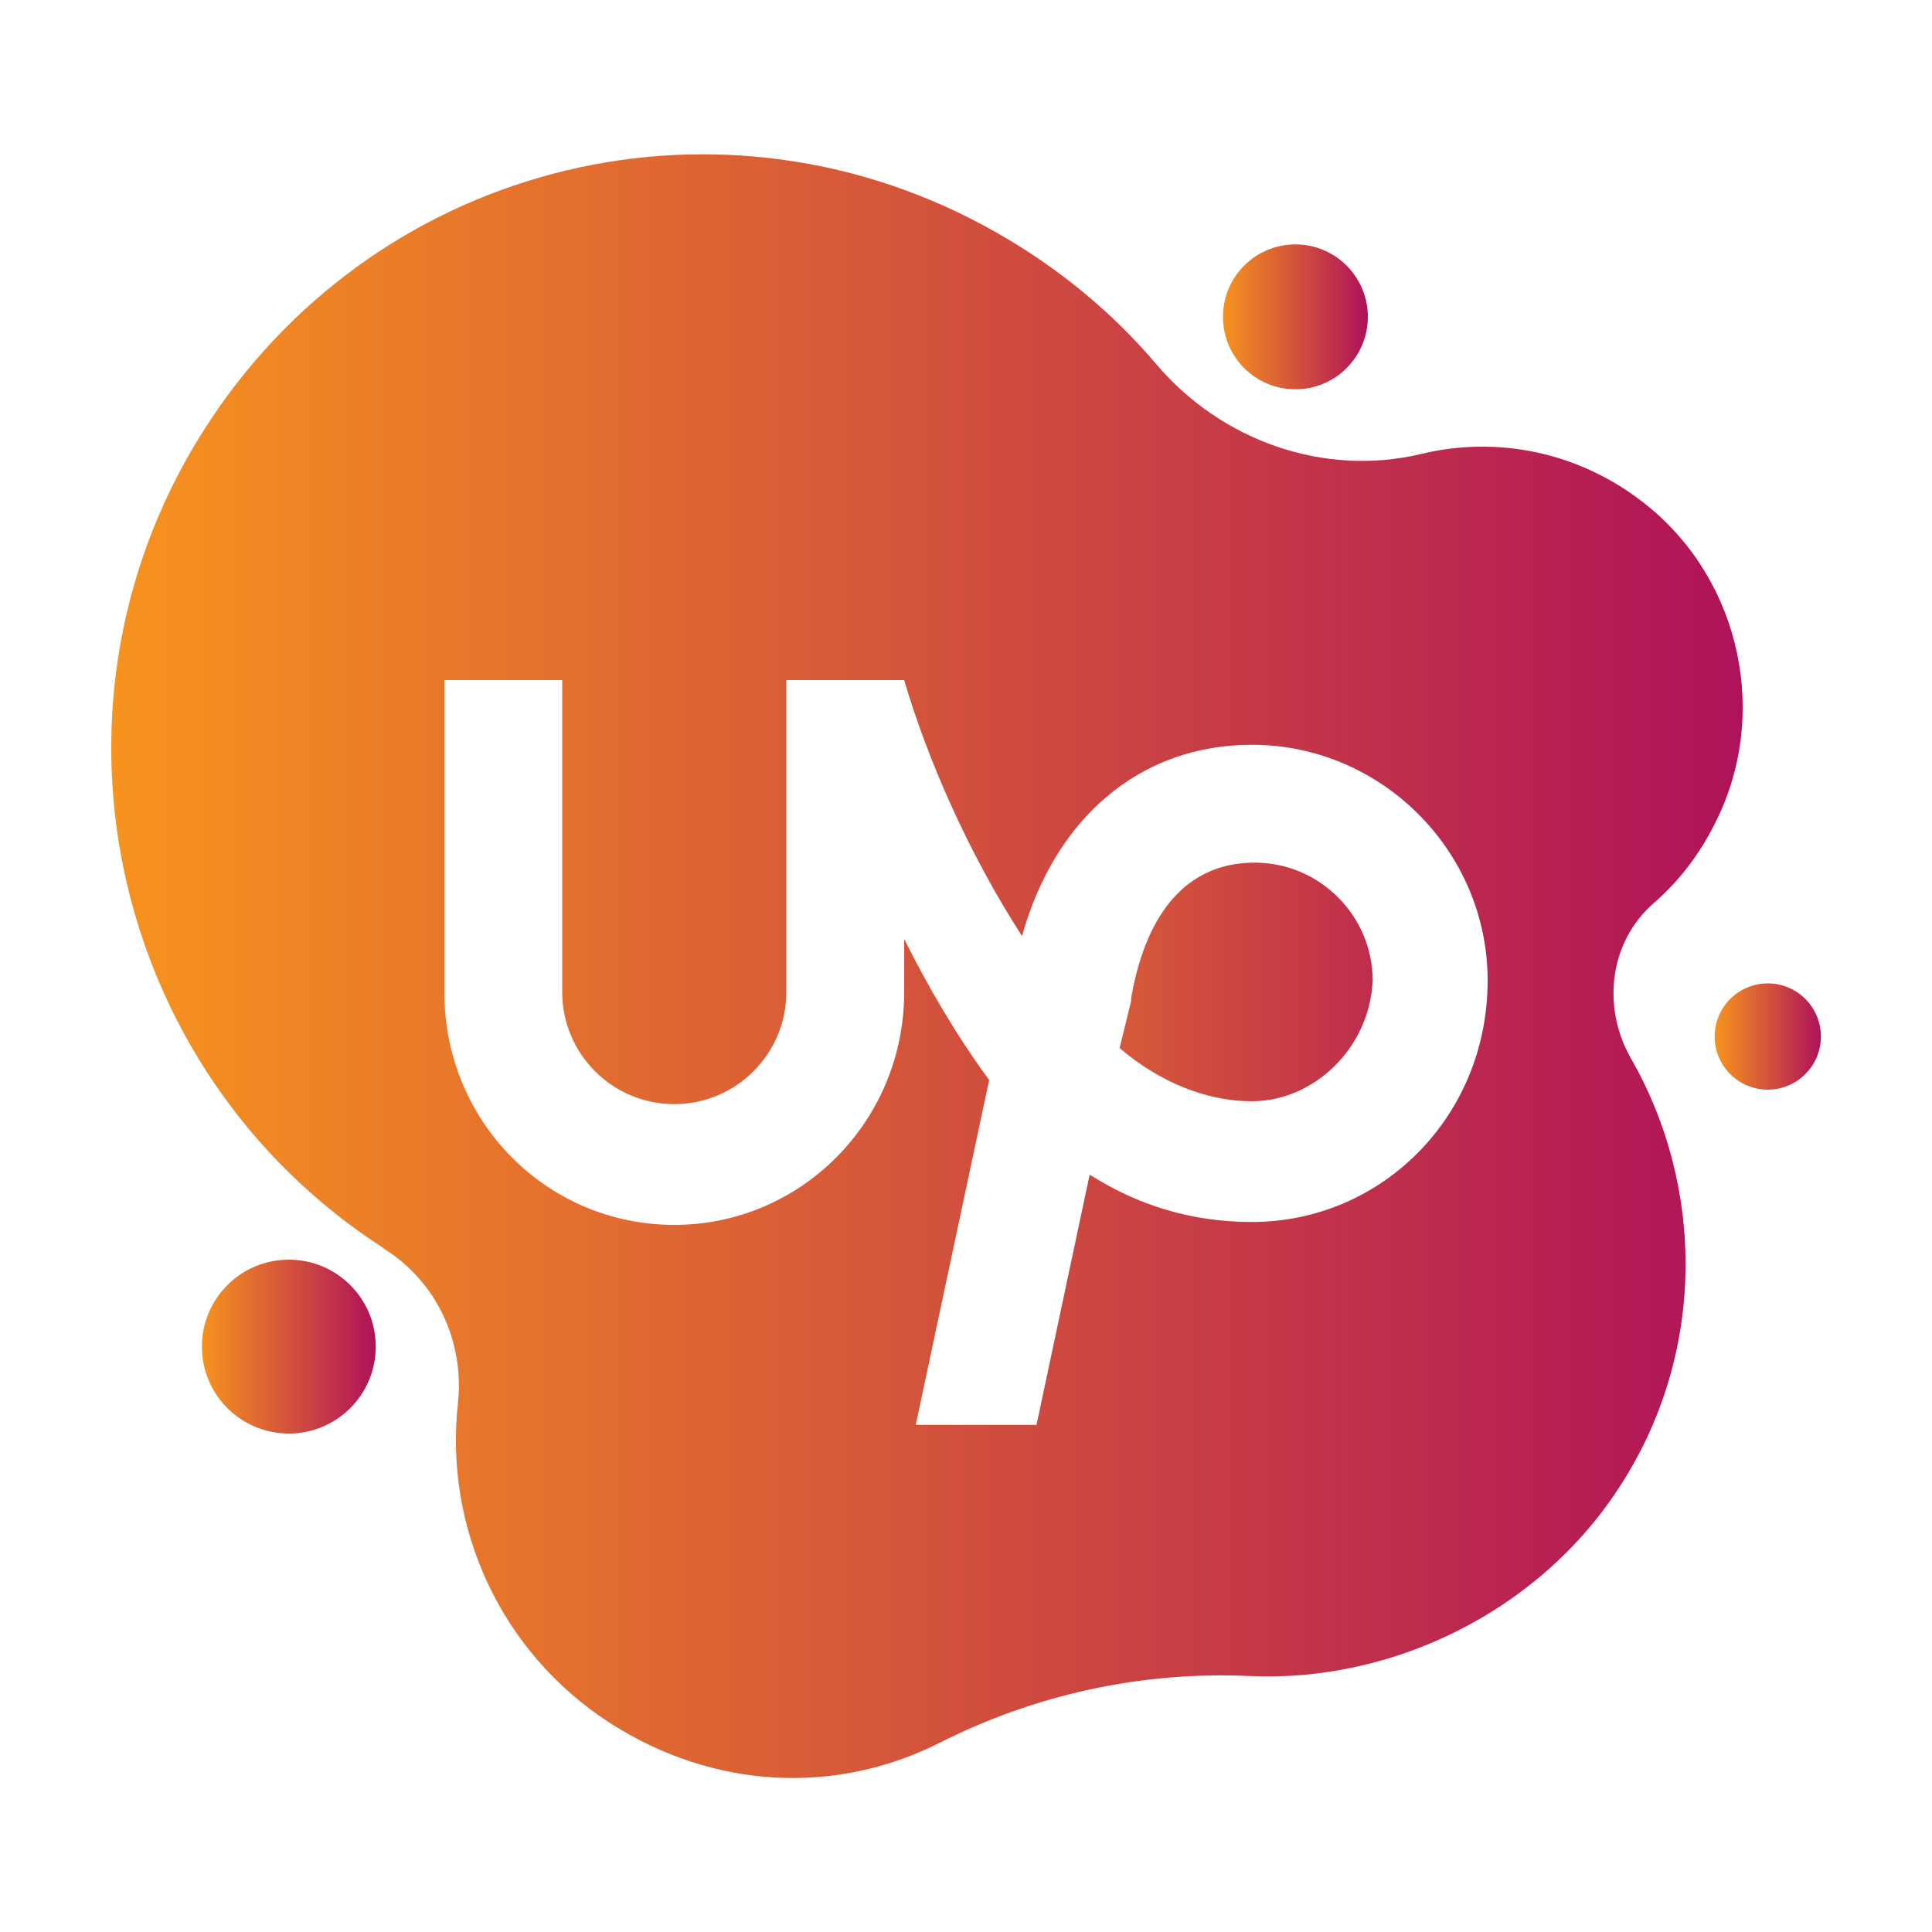 <?xml version="1.0" ?><svg id="Слой_1" style="enable-background:new 0 0 200 200;" version="1.1" viewBox="0 0 200 200" xml:space="preserve" xmlns="http://www.w3.org/2000/svg" xmlns:xlink="http://www.w3.org/1999/xlink"><style type="text/css">
	.st0{fill:url(#SVGID_1_);}
	.st1{fill:url(#SVGID_2_);}
	.st2{fill:url(#SVGID_3_);}
	.st3{fill:url(#SVGID_4_);}
	.st4{fill:url(#SVGID_5_);}
</style><g><linearGradient gradientUnits="userSpaceOnUse" id="SVGID_1_" x1="177.562" x2="188.51" y1="107.321" y2="107.321"><stop offset="0" style="stop-color:#F7931E"/><stop offset="1" style="stop-color:#AF1259"/></linearGradient><circle class="st0" cx="183" cy="107.3" r="5.5"/><linearGradient gradientUnits="userSpaceOnUse" id="SVGID_2_" x1="126.551" x2="141.553" y1="32.773" y2="32.773"><stop offset="0" style="stop-color:#F7931E"/><stop offset="1" style="stop-color:#AF1259"/></linearGradient><circle class="st1" cx="134.1" cy="32.8" r="7.5"/><linearGradient gradientUnits="userSpaceOnUse" id="SVGID_3_" x1="20.835" x2="38.867" y1="139.356" y2="139.356"><stop offset="0" style="stop-color:#F7931E"/><stop offset="1" style="stop-color:#AF1259"/></linearGradient><circle class="st2" cx="29.9" cy="139.4" r="9"/><g><linearGradient gradientUnits="userSpaceOnUse" id="SVGID_4_" x1="82.364" x2="158.012" y1="101.678" y2="101.678"><stop offset="0" style="stop-color:#F7931E"/><stop offset="1" style="stop-color:#AF1259"/></linearGradient><path class="st3" d="M129.9,89.3c-9.2,0-11.9,8.8-12.8,14v0.3l-1.2,4.9c4,3.4,8.8,5.5,13.7,5.5c6.4,0,12.2-5.5,12.5-12.5    C142.1,94.8,136.6,89.3,129.9,89.3z"/><linearGradient gradientUnits="userSpaceOnUse" id="SVGID_5_" x1="11.49" x2="180.397" y1="100" y2="100"><stop offset="0" style="stop-color:#F7931E"/><stop offset="1" style="stop-color:#AF1259"/></linearGradient><path class="st4" d="M171.3,93.4c2.5-2.2,4.6-4.9,6.2-8.1c5.7-11.1,2.8-25-6.9-32.9c-7-5.7-15.7-7.3-23.5-5.4    c-10.1,2.4-20.7-1.4-27.4-9.3c-4.5-5.3-10-9.9-16.5-13.6C75,8,39.6,16.5,21.7,43.6c-18.9,28.6-10.7,67.1,18,85.6l0.1,0.1    c5.4,3.4,8.3,9.6,7.6,16C46,158,51.7,171,63.2,178.4c10.8,6.9,23.4,7.4,34.1,2c9.9-5,20.9-7.4,32-6.9c14.6,0.7,30-6.5,38.5-19.8    c8.8-13.7,8.7-30.8,1-44.2C165.8,104.2,166.6,97.4,171.3,93.4z M129.6,126.5c-6.4,0-11.9-1.8-16.8-4.9l-5.5,25.9H94.8l7.6-35.7    c-3.4-4.6-6.4-9.8-8.8-14.6v5.5c0,13.4-10.7,24.1-23.8,24.1S46,116.2,46,102.7V70.4h12.2v32.3c0,6.4,5.2,11.6,11.6,11.6    s11.6-5.2,11.6-11.6V70.4h12.2c2.4,8.2,6.7,18,12.2,26.5c3.4-12.2,12.2-19.8,23.8-19.8c13.4,0,24.4,11,24.4,24.4    C154,115.6,143,126.5,129.6,126.5z"/></g></g></svg>